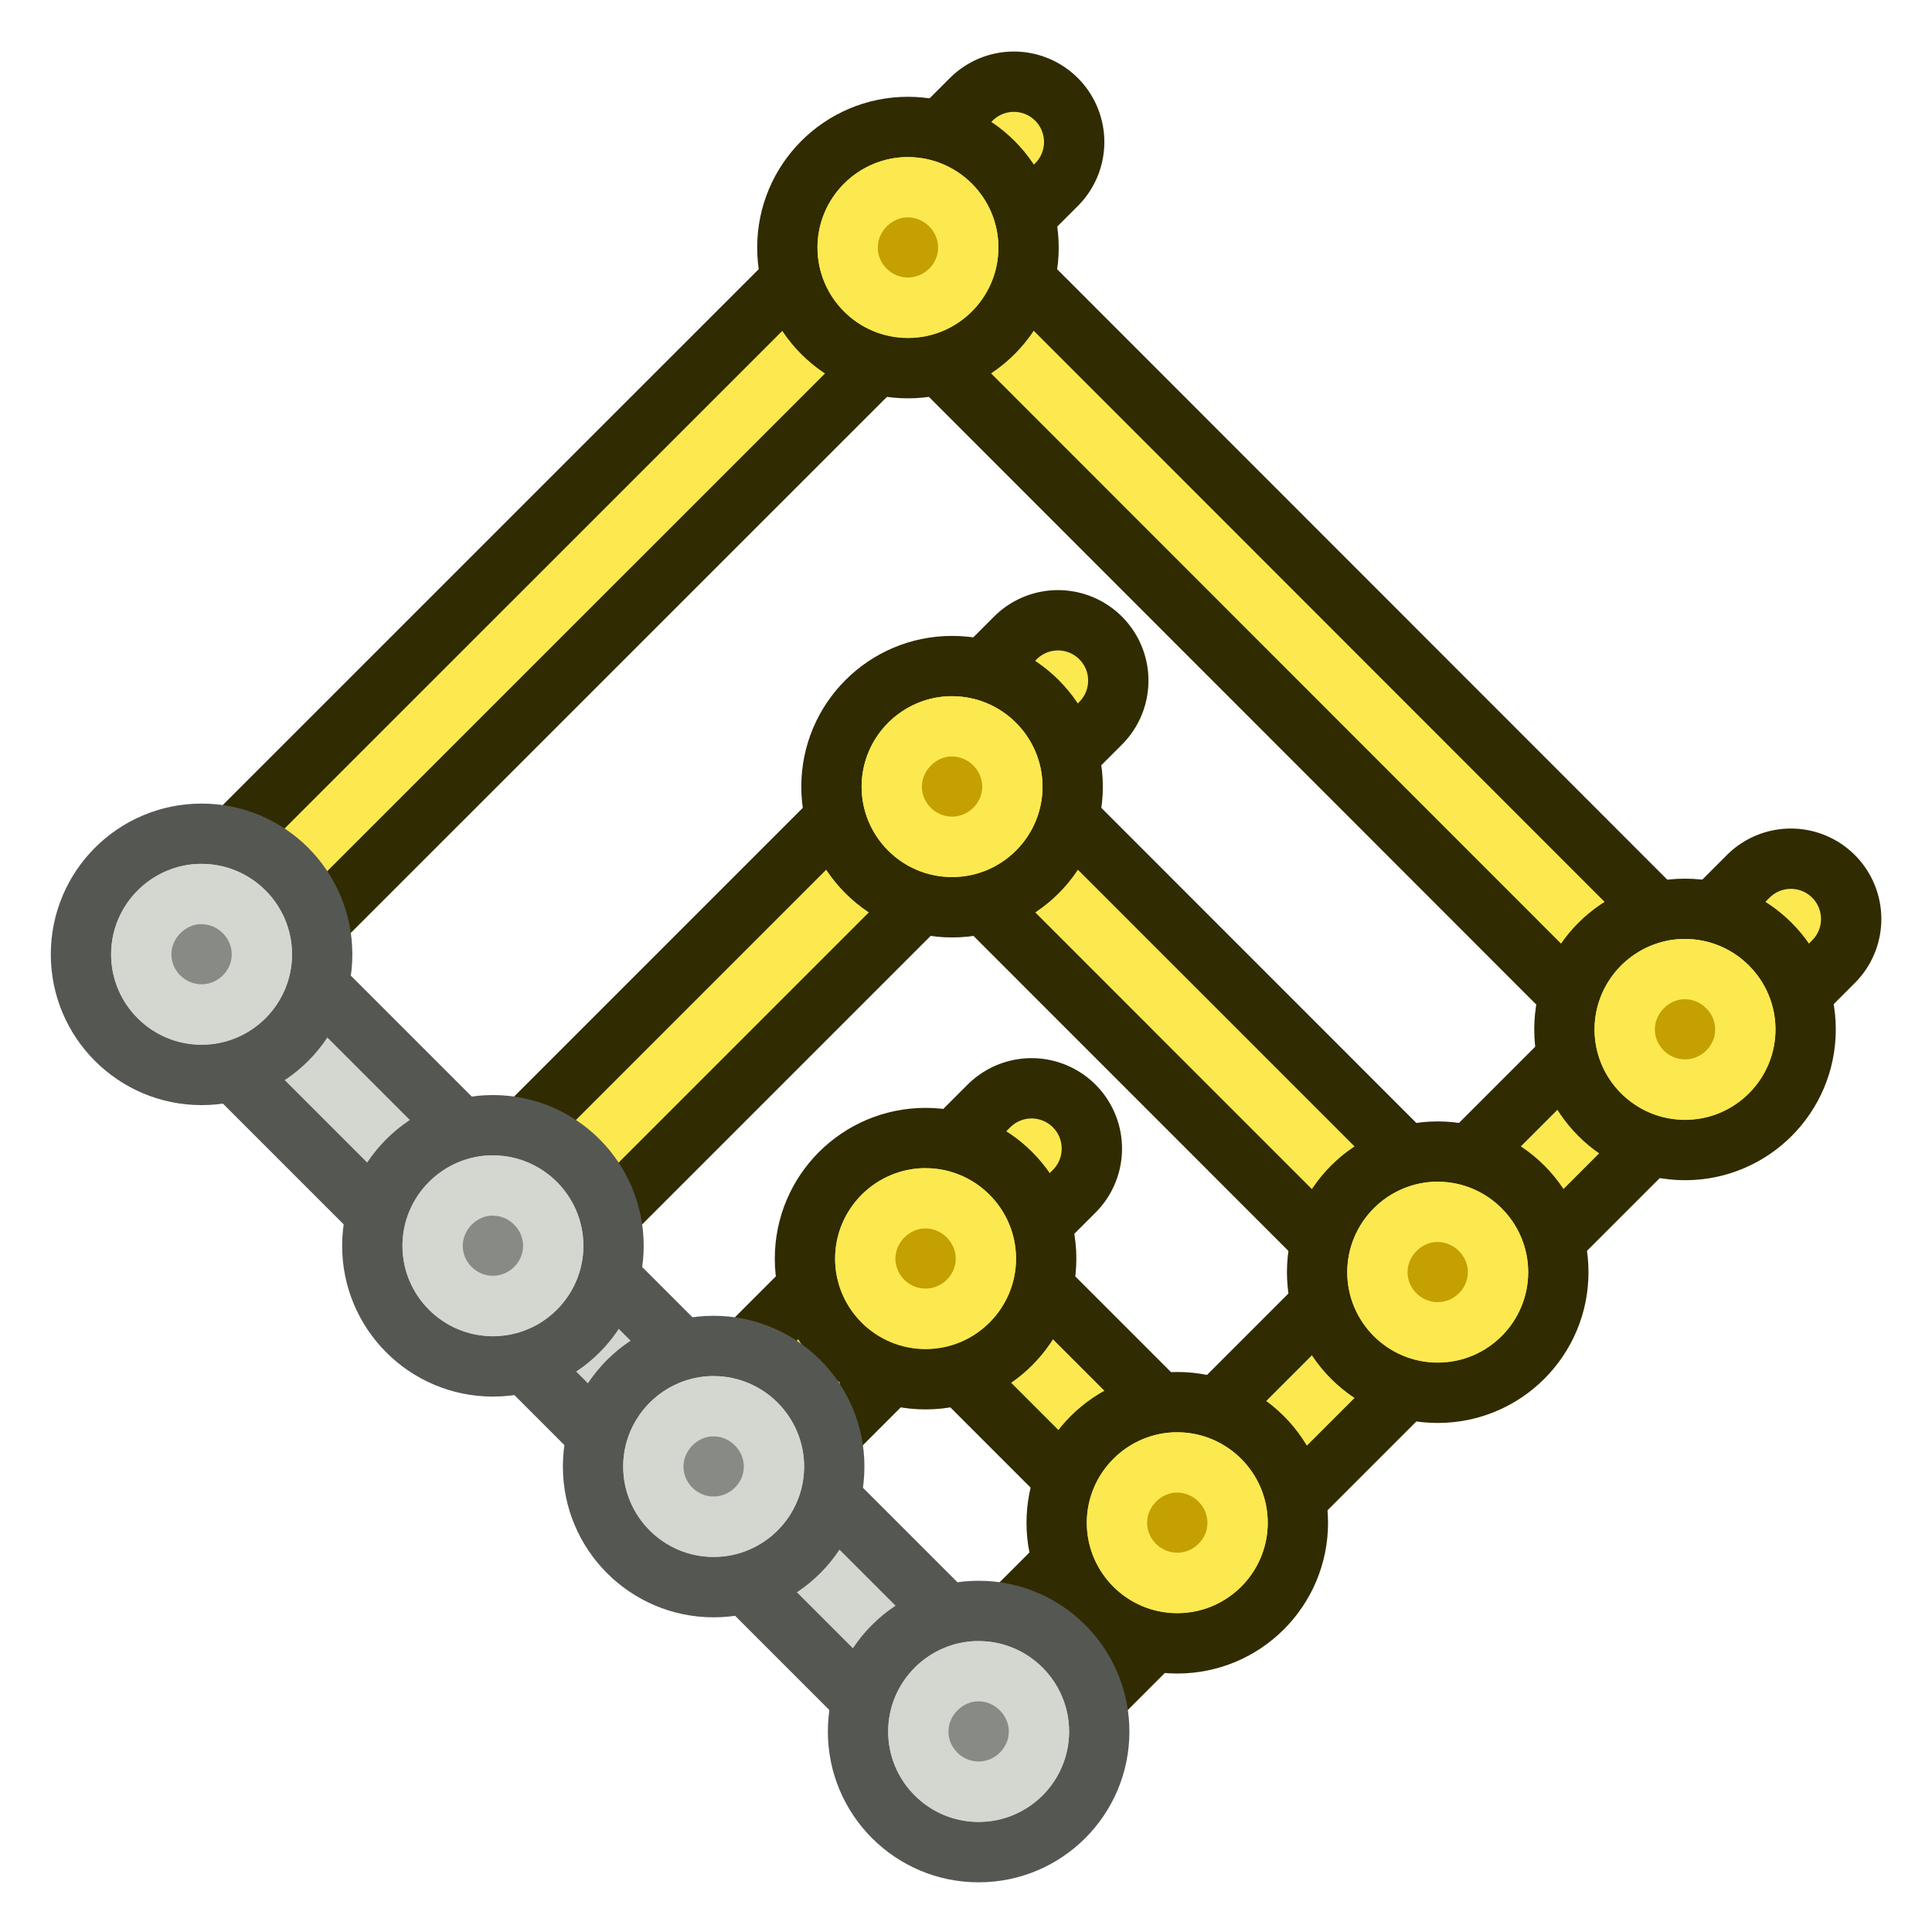 <?xml version="1.0" encoding="UTF-8" standalone="no"?>
<!-- Created with Inkscape (http://www.inkscape.org/) -->

<svg
   width="64"
   height="64"
   viewBox="0 0 16.933 16.933"
   version="1.1"
   id="svg1876"
   style="enable-background:new"
   sodipodi:docname="TechDraw_ExtensionCreateObliqueCoordDimension.svg"
   inkscape:version="1.3.2 (091e20e, 2023-11-25, custom)"
   xmlns:inkscape="http://www.inkscape.org/namespaces/inkscape"
   xmlns:sodipodi="http://sodipodi.sourceforge.net/DTD/sodipodi-0.dtd"
   xmlns="http://www.w3.org/2000/svg"
   xmlns:svg="http://www.w3.org/2000/svg"
   xmlns:rdf="http://www.w3.org/1999/02/22-rdf-syntax-ns#"
   xmlns:cc="http://creativecommons.org/ns#"
   xmlns:dc="http://purl.org/dc/elements/1.1/">
  <sodipodi:namedview
     id="namedview1"
     pagecolor="#ffffff"
     bordercolor="#000000"
     borderopacity="0.25"
     inkscape:showpageshadow="2"
     inkscape:pageopacity="0.0"
     inkscape:pagecheckerboard="0"
     inkscape:deskcolor="#d1d1d1"
     inkscape:zoom="7.796875"
     inkscape:cx="32"
     inkscape:cy="32"
     inkscape:window-width="1600"
     inkscape:window-height="837"
     inkscape:window-x="-8"
     inkscape:window-y="-8"
     inkscape:window-maximized="1"
     inkscape:current-layer="svg1876" />
  <defs
     id="defs1870">
    <filter
       style="color-interpolation-filters:sRGB"
       id="filter1958"
       x="-0.012"
       y="-0.01"
       width="1.024"
       height="1.021">
      <feBlend
         mode="exclusion"
         in2="BackgroundImage"
         id="feBlend1960" />
    </filter>
  </defs>
  <g
     id="layer1-7"
     transform="matrix(-0.585,-0.585,0.585,-0.585,8.965,17.727)"
     style="stroke-width:1.208;enable-background:new">
    <path
       style="display:inline;fill:none;stroke:#302b00;stroke-width:1.917;stroke-linecap:round;stroke-dasharray:none;paint-order:fill markers stroke;enable-background:new"
       d="M 2.514,14.02 2.514,1.85"
       id="path28-8"
       sodipodi:nodetypes="cc" />
    <path
       style="display:inline;fill:none;stroke:#fce94f;stroke-width:0.639;stroke-linecap:round;stroke-dasharray:none;paint-order:fill markers stroke;enable-background:new"
       d="m 2.514,14.02 -3e-7,-13.229"
       id="path29-1"
       sodipodi:nodetypes="cc" />
    <g
       id="g22-8"
       style="display:inline;stroke-width:1.208">
      <path
         style="fill:none;stroke:#302b00;stroke-width:1.917;stroke-linecap:round;stroke-dasharray:none;paint-order:fill markers stroke;enable-background:new"
         d="M 14.155,14.02 14.156,1.85"
         id="path1-8"
         sodipodi:nodetypes="cc" />
      <path
         style="fill:none;stroke:#302b00;stroke-width:1.917;stroke-linecap:round;stroke-dasharray:none;paint-order:fill markers stroke;enable-background:new"
         d="M 9.79,10.316 9.79,1.85"
         id="path2-4"
         sodipodi:nodetypes="cc"
         inkscape:label="path2" />
      <path
         style="fill:none;stroke:#302b00;stroke-width:1.917;stroke-linecap:round;stroke-dasharray:none;paint-order:fill markers stroke;enable-background:new"
         d="M 6.482,6.612 6.482,1.849"
         id="path9-9"
         sodipodi:nodetypes="cc" />
      <path
         style="fill:none;stroke:#302b00;stroke-width:1.917;stroke-linecap:round;stroke-dasharray:none;paint-order:fill markers stroke;enable-background:new"
         d="m 1.985,12.43 12.171,0.003"
         id="path13-8"
         sodipodi:nodetypes="cc" />
      <path
         style="fill:none;stroke:#302b00;stroke-width:1.917;stroke-linecap:round;stroke-dasharray:none;paint-order:fill markers stroke;enable-background:new"
         d="M 2.514,8.728 9.79,8.729"
         id="path12-5"
         sodipodi:nodetypes="cc" />
      <path
         style="fill:none;stroke:#302b00;stroke-width:1.917;stroke-linecap:round;stroke-dasharray:none;paint-order:fill markers stroke;enable-background:new"
         d="m 2.514,5.024 3.969,-7.07e-5"
         id="path10-5"
         sodipodi:nodetypes="cc" />
    </g>
    <g
       id="g27-3"
       style="stroke-width:1.208;enable-background:new">
      <path
         style="fill:none;stroke:#fce94f;stroke-width:0.639;stroke-linecap:round;stroke-dasharray:none;paint-order:fill markers stroke;enable-background:new"
         d="M 14.155,14.02 14.156,1.85"
         id="path22-6"
         sodipodi:nodetypes="cc" />
      <path
         style="fill:none;stroke:#fce94f;stroke-width:0.639;stroke-linecap:round;stroke-dasharray:none;paint-order:fill markers stroke;enable-background:new"
         d="M 9.79,10.316 V 0.791"
         id="path23-0"
         sodipodi:nodetypes="cc" />
      <path
         style="fill:none;stroke:#fce94f;stroke-width:0.639;stroke-linecap:round;stroke-dasharray:none;paint-order:fill markers stroke;enable-background:new"
         d="M 6.482,6.612 6.482,0.791"
         id="path24-9"
         sodipodi:nodetypes="cc" />
      <path
         style="fill:none;stroke:#fce94f;stroke-width:0.639;stroke-linecap:round;stroke-dasharray:none;paint-order:fill markers stroke;enable-background:new"
         d="m 2.514,12.433 12.171,0.003"
         id="path27-1" />
      <path
         style="fill:none;stroke:#fce94f;stroke-width:0.639;stroke-linecap:round;stroke-dasharray:none;paint-order:fill markers stroke;enable-background:new"
         d="m 2.514,8.728 7.805,9.096e-4"
         id="path26-1"
         sodipodi:nodetypes="cc" />
      <path
         style="fill:none;stroke:#fce94f;stroke-width:0.639;stroke-linecap:round;stroke-dasharray:none;paint-order:fill markers stroke;enable-background:new"
         d="M 2.514,5.024 7.012,5.025"
         id="path25-0"
         sodipodi:nodetypes="cc" />
    </g>
    <g
       id="g20-9"
       transform="translate(-0.132,-0.267)"
       style="stroke-width:1.208;enable-background:new">
      <path
         style="fill:#c4a000;stroke:#555753;stroke-width:1.917;stroke-linecap:butt;stroke-linejoin:round;stroke-dasharray:none;paint-order:fill markers stroke"
         d="M 2.117,2.117 H 14.817"
         id="path5-9"
         sodipodi:nodetypes="cc" />
      <path
         style="fill:#c4a000;stroke:#d3d7cf;stroke-width:0.639;stroke-linecap:butt;stroke-linejoin:miter;stroke-dasharray:none;paint-order:fill markers stroke"
         d="M 1.587,2.117 H 15.346"
         id="path6-2"
         sodipodi:nodetypes="cc" />
    </g>
    <g
       id="g17-5"
       transform="matrix(-0.854,0.854,-0.854,-0.854,37.869,11.815)"
       style="stroke-width:1.208;enable-background:new">
      <circle
         style="fill:#fce94f;stroke:#302b00;stroke-width:0.529;stroke-dasharray:none"
         id="circle17-0"
         cx="14.246"
         cy="13.519"
         r="1.058" />
      <path
         style="fill:#c4a000;stroke:#fce94f;stroke-width:0.529;stroke-dasharray:none"
         id="path17-6"
         d="m 14.219,12.99 h 0.027 c 0.289,0 0.529,0.24 0.529,0.529 0,0.289 -0.239,0.527 -0.529,0.527 -0.291,0 -0.529,-0.238 -0.529,-0.527 0,-0.281 0.229,-0.515 0.502,-0.529 z" />
    </g>
    <g
       id="g2"
       transform="matrix(-0.854,0.854,-0.854,-0.854,33.5,8.107)"
       style="stroke-width:1.208;enable-background:new">
      <circle
         style="fill:#fce94f;stroke:#302b00;stroke-width:0.529;stroke-dasharray:none"
         id="circle1"
         cx="14.246"
         cy="13.519"
         r="1.058" />
      <path
         style="fill:#c4a000;stroke:#fce94f;stroke-width:0.529;stroke-dasharray:none"
         id="path1"
         d="m 14.219,12.99 h 0.027 c 0.289,0 0.529,0.24 0.529,0.529 0,0.289 -0.239,0.527 -0.529,0.527 -0.291,0 -0.529,-0.238 -0.529,-0.527 0,-0.281 0.229,-0.515 0.502,-0.529 z" />
    </g>
    <g
       id="g3"
       transform="matrix(-0.854,0.854,-0.854,-0.854,30.163,4.373)"
       style="stroke-width:1.208;enable-background:new">
      <circle
         style="fill:#fce94f;stroke:#302b00;stroke-width:0.529;stroke-dasharray:none"
         id="circle2"
         cx="14.246"
         cy="13.519"
         r="1.058" />
      <path
         style="fill:#c4a000;stroke:#fce94f;stroke-width:0.529;stroke-dasharray:none"
         id="path2"
         d="m 14.219,12.99 h 0.027 c 0.289,0 0.529,0.24 0.529,0.529 0,0.289 -0.239,0.527 -0.529,0.527 -0.291,0 -0.529,-0.238 -0.529,-0.527 0,-0.281 0.229,-0.515 0.502,-0.529 z" />
    </g>
    <g
       id="g4"
       transform="matrix(-0.854,0.854,-0.854,-0.854,26.299,4.28)"
       style="stroke-width:1.208;enable-background:new">
      <circle
         style="fill:#fce94f;stroke:#302b00;stroke-width:0.529;stroke-dasharray:none"
         id="circle3-4"
         cx="14.246"
         cy="13.519"
         r="1.058" />
      <path
         style="fill:#c4a000;stroke:#fce94f;stroke-width:0.529;stroke-dasharray:none"
         id="path3-9"
         d="m 14.219,12.99 h 0.027 c 0.289,0 0.529,0.24 0.529,0.529 0,0.289 -0.239,0.527 -0.529,0.527 -0.291,0 -0.529,-0.238 -0.529,-0.527 0,-0.281 0.229,-0.515 0.502,-0.529 z" />
    </g>
    <g
       id="g5"
       transform="matrix(-0.854,0.854,-0.854,-0.854,26.225,8.108)"
       style="stroke-width:1.208;enable-background:new">
      <circle
         style="fill:#fce94f;stroke:#302b00;stroke-width:0.529;stroke-dasharray:none"
         id="circle4-2"
         cx="14.246"
         cy="13.519"
         r="1.058" />
      <path
         style="fill:#c4a000;stroke:#fce94f;stroke-width:0.529;stroke-dasharray:none"
         id="path4-1"
         d="m 14.219,12.99 h 0.027 c 0.289,0 0.529,0.24 0.529,0.529 0,0.289 -0.239,0.527 -0.529,0.527 -0.291,0 -0.529,-0.238 -0.529,-0.527 0,-0.281 0.229,-0.515 0.502,-0.529 z" />
    </g>
    <g
       id="g6-4"
       transform="matrix(-0.854,0.854,-0.854,-0.854,26.191,11.779)"
       style="stroke-width:1.208;enable-background:new">
      <circle
         style="fill:#fce94f;stroke:#302b00;stroke-width:0.529;stroke-dasharray:none"
         id="circle5"
         cx="14.246"
         cy="13.519"
         r="1.058" />
      <path
         style="fill:#c4a000;stroke:#fce94f;stroke-width:0.529;stroke-dasharray:none"
         id="path5-2"
         d="m 14.219,12.99 h 0.027 c 0.289,0 0.529,0.24 0.529,0.529 0,0.289 -0.239,0.527 -0.529,0.527 -0.291,0 -0.529,-0.238 -0.529,-0.527 0,-0.281 0.229,-0.515 0.502,-0.529 z" />
    </g>
    <g
       id="g18-9"
       transform="matrix(-0.854,0.854,-0.854,-0.854,26.223,1.228)"
       style="display:inline;stroke-width:1.208;enable-background:new">
      <circle
         style="fill:#d3d7cf;stroke:#555753;stroke-width:0.529;stroke-dasharray:none"
         id="circle6"
         cx="14.246"
         cy="13.519"
         r="1.058" />
      <path
         style="fill:#888a85;stroke:#d3d7cf;stroke-width:0.529;stroke-dasharray:none"
         id="path14-0"
         d="m 14.219,12.99 h 0.027 c 0.289,0 0.529,0.24 0.529,0.529 0,0.289 -0.239,0.527 -0.529,0.527 -0.291,0 -0.529,-0.238 -0.529,-0.527 0,-0.281 0.229,-0.515 0.502,-0.529 z" />
    </g>
    <g
       id="g7-2"
       transform="matrix(-0.854,0.854,-0.854,-0.854,30.193,1.228)"
       style="display:inline;stroke-width:1.208;enable-background:new">
      <circle
         style="fill:#d3d7cf;stroke:#555753;stroke-width:0.529;stroke-dasharray:none"
         id="circle7"
         cx="14.246"
         cy="13.519"
         r="1.058" />
      <path
         style="fill:#888a85;stroke:#d3d7cf;stroke-width:0.529;stroke-dasharray:none"
         id="path7"
         d="m 14.219,12.99 h 0.027 c 0.289,0 0.529,0.24 0.529,0.529 0,0.289 -0.239,0.527 -0.529,0.527 -0.291,0 -0.529,-0.238 -0.529,-0.527 0,-0.281 0.229,-0.515 0.502,-0.529 z" />
    </g>
    <g
       id="g8"
       transform="matrix(-0.854,0.854,-0.854,-0.854,33.5,1.228)"
       style="display:inline;stroke-width:1.208;enable-background:new">
      <circle
         style="fill:#d3d7cf;stroke:#555753;stroke-width:0.529;stroke-dasharray:none"
         id="circle8-7"
         cx="14.246"
         cy="13.519"
         r="1.058" />
      <path
         style="fill:#888a85;stroke:#d3d7cf;stroke-width:0.529;stroke-dasharray:none"
         id="path8"
         d="m 14.219,12.99 h 0.027 c 0.289,0 0.529,0.24 0.529,0.529 0,0.289 -0.239,0.527 -0.529,0.527 -0.291,0 -0.529,-0.238 -0.529,-0.527 0,-0.281 0.229,-0.515 0.502,-0.529 z" />
    </g>
    <g
       id="g9"
       transform="matrix(-0.854,0.854,-0.854,-0.854,37.866,1.229)"
       style="display:inline;stroke-width:1.208;enable-background:new">
      <circle
         style="fill:#d3d7cf;stroke:#555753;stroke-width:0.529;stroke-dasharray:none"
         id="circle9"
         cx="14.246"
         cy="13.519"
         r="1.058" />
      <path
         style="fill:#888a85;stroke:#d3d7cf;stroke-width:0.529;stroke-dasharray:none"
         id="path9-93"
         d="m 14.219,12.99 h 0.027 c 0.289,0 0.529,0.24 0.529,0.529 0,0.289 -0.239,0.527 -0.529,0.527 -0.291,0 -0.529,-0.238 -0.529,-0.527 0,-0.281 0.229,-0.515 0.502,-0.529 z" />
    </g>
  </g>
</svg>
